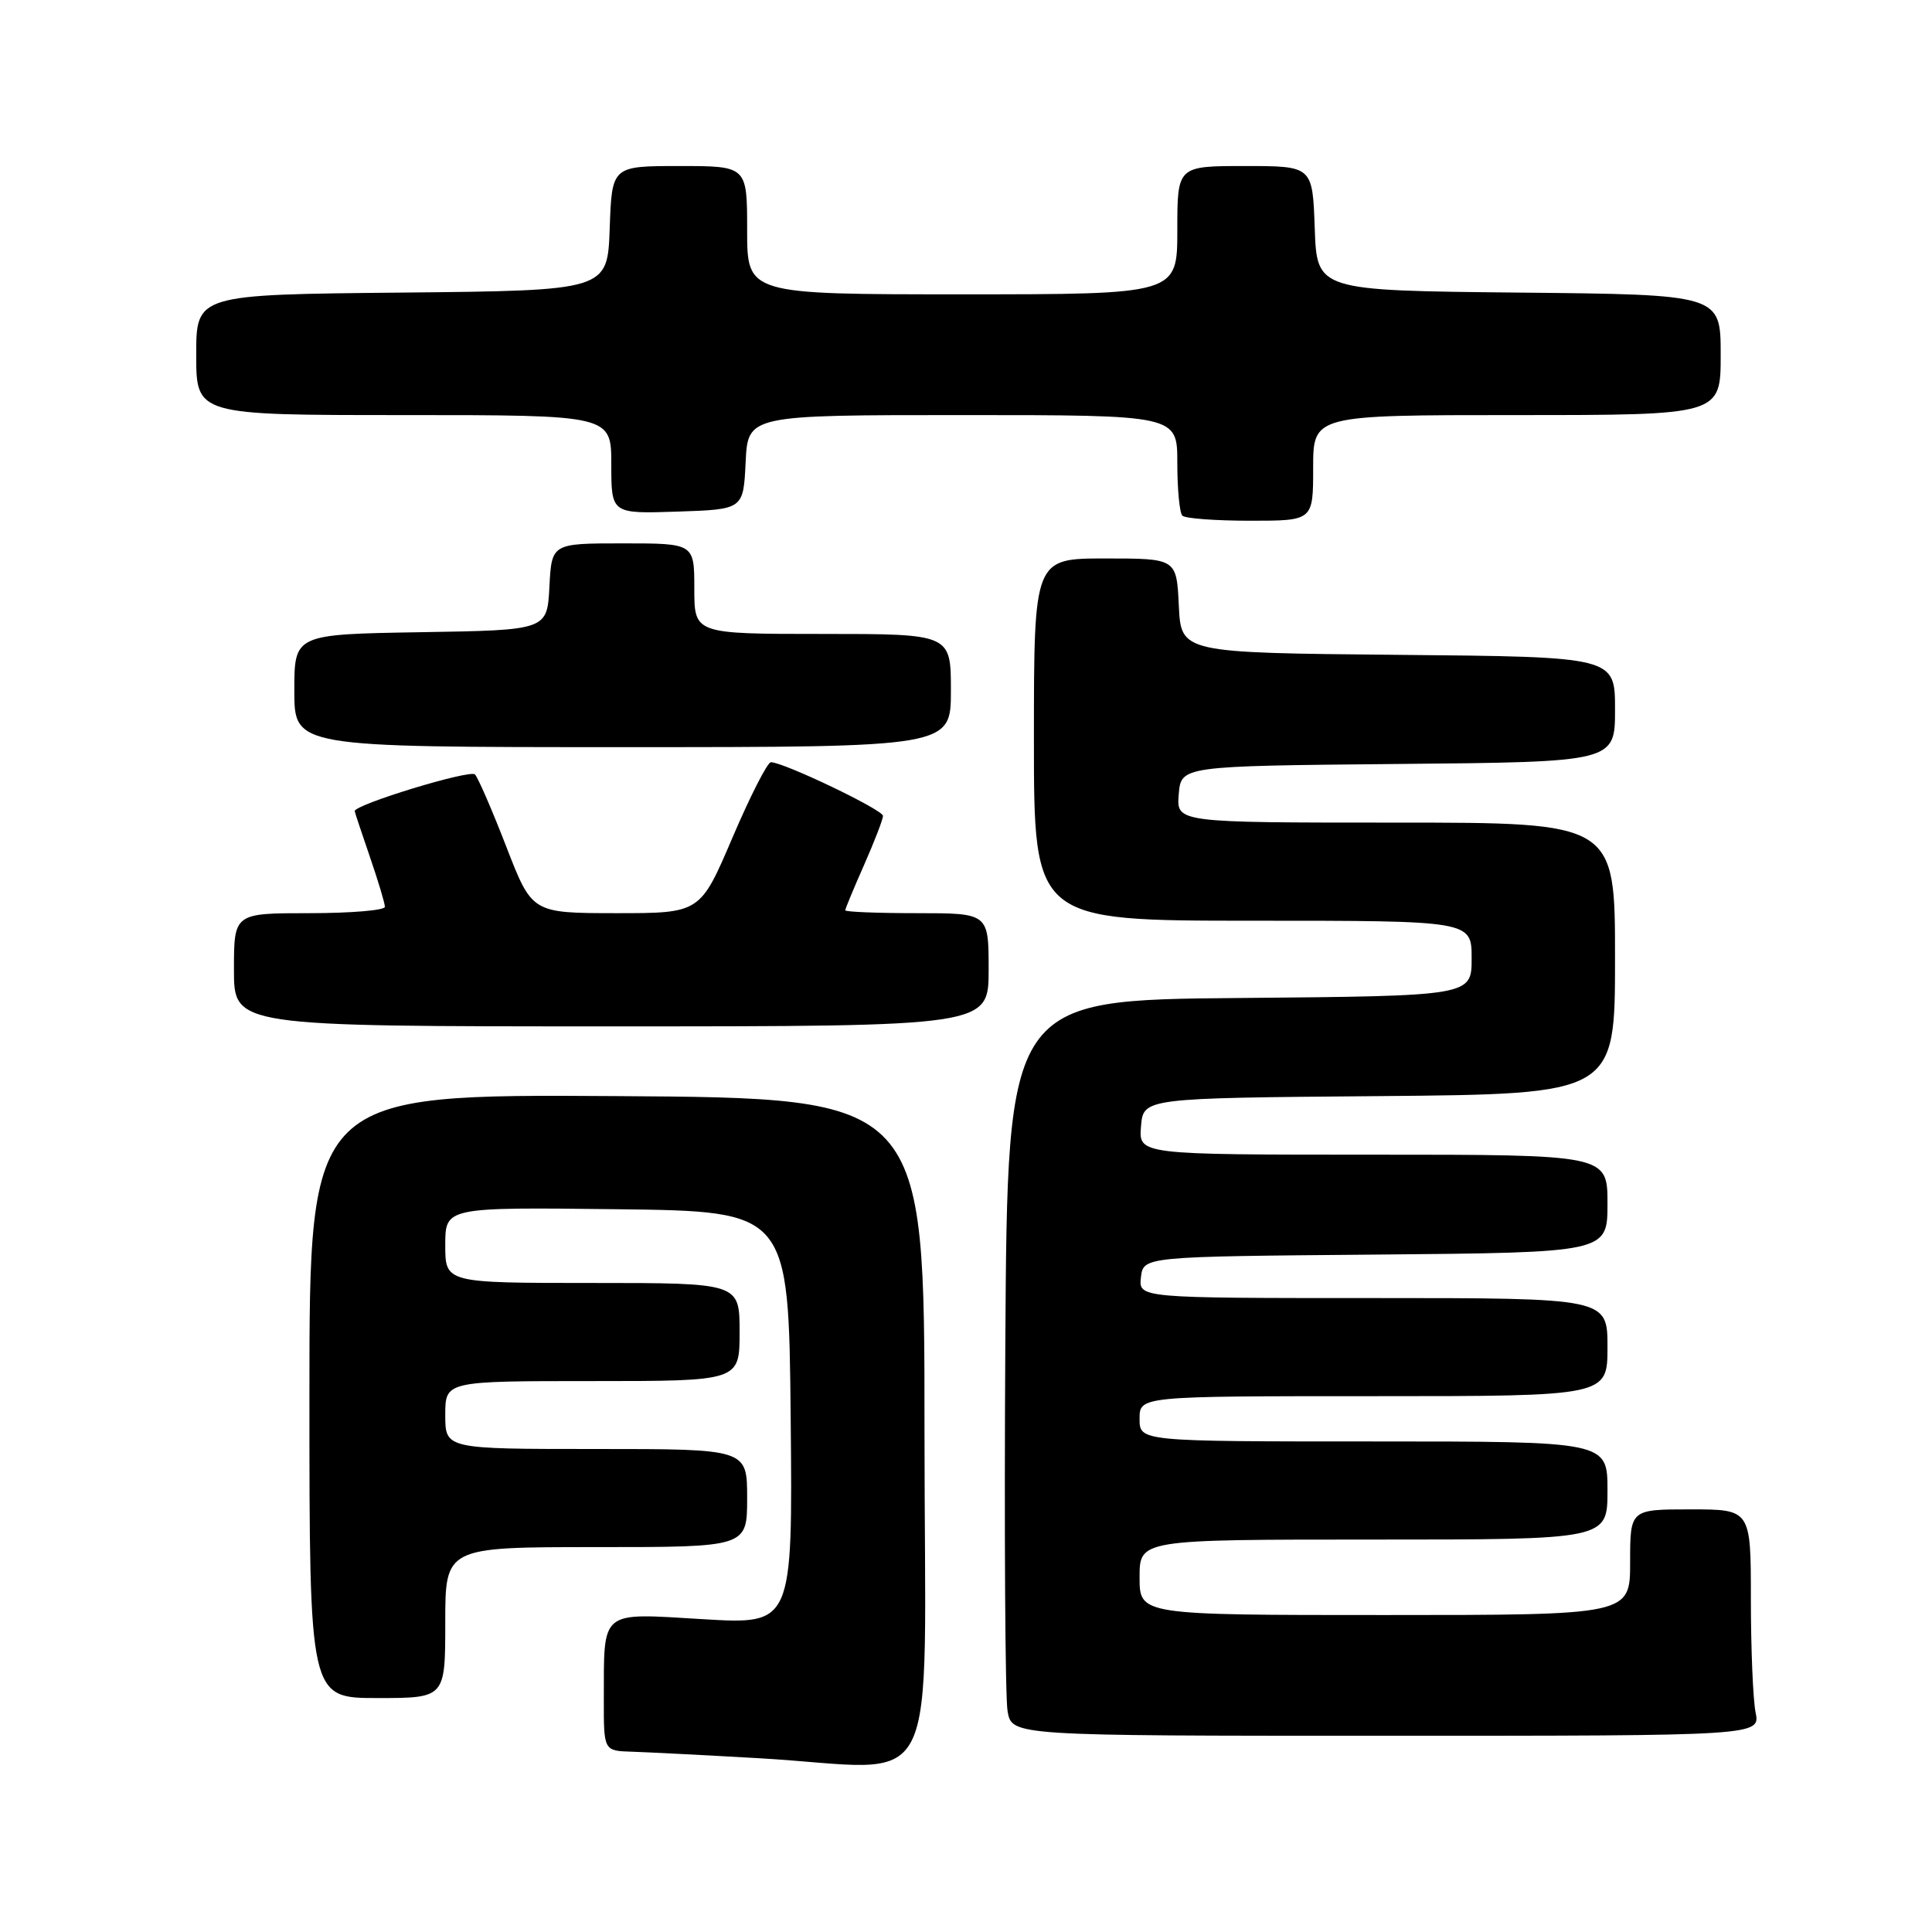 <?xml version="1.0" encoding="UTF-8" standalone="no"?>
<!DOCTYPE svg PUBLIC "-//W3C//DTD SVG 1.1//EN" "http://www.w3.org/Graphics/SVG/1.1/DTD/svg11.dtd" >
<svg xmlns="http://www.w3.org/2000/svg" xmlns:xlink="http://www.w3.org/1999/xlink" version="1.1" viewBox="0 0 256 256">
 <g >
 <path fill="currentColor"
d=" M 122.50 189.50 C 122.50 145.50 122.50 145.50 81.75 145.24 C 41.00 144.98 41.00 144.98 41.00 184.99 C 41.00 225.00 41.00 225.00 50.00 225.00 C 59.00 225.00 59.00 225.00 59.00 215.00 C 59.00 205.00 59.00 205.00 79.00 205.00 C 99.00 205.00 99.00 205.00 99.00 198.50 C 99.00 192.00 99.00 192.00 79.00 192.00 C 59.00 192.00 59.00 192.00 59.00 187.50 C 59.00 183.00 59.00 183.00 78.50 183.00 C 98.00 183.00 98.00 183.00 98.00 176.50 C 98.00 170.00 98.00 170.00 78.50 170.00 C 59.00 170.00 59.00 170.00 59.00 164.98 C 59.00 159.96 59.00 159.96 81.75 160.23 C 104.50 160.50 104.50 160.50 104.77 187.88 C 105.03 215.26 105.03 215.26 93.15 214.55 C 79.36 213.73 80.04 213.17 80.01 225.25 C 80.00 232.00 80.00 232.00 83.75 232.11 C 85.81 232.18 93.35 232.56 100.50 232.97 C 125.29 234.38 122.50 239.89 122.50 189.50 Z  M 232.62 226.88 C 232.28 225.16 232.00 218.41 232.00 211.88 C 232.00 200.00 232.00 200.00 224.00 200.00 C 216.00 200.00 216.00 200.00 216.00 207.00 C 216.00 214.00 216.00 214.00 183.50 214.00 C 151.00 214.00 151.00 214.00 151.00 209.00 C 151.00 204.00 151.00 204.00 182.00 204.00 C 213.00 204.00 213.00 204.00 213.00 197.50 C 213.00 191.00 213.00 191.00 182.00 191.00 C 151.00 191.00 151.00 191.00 151.00 188.00 C 151.00 185.00 151.00 185.00 182.00 185.00 C 213.00 185.00 213.00 185.00 213.00 178.50 C 213.00 172.00 213.00 172.00 181.93 172.00 C 150.87 172.00 150.87 172.00 151.18 169.25 C 151.50 166.50 151.50 166.50 182.25 166.24 C 213.00 165.97 213.00 165.97 213.00 159.49 C 213.00 153.00 213.00 153.00 181.94 153.00 C 150.88 153.00 150.88 153.00 151.19 149.25 C 151.50 145.50 151.50 145.50 182.75 145.24 C 214.00 144.97 214.00 144.97 214.00 126.99 C 214.00 109.00 214.00 109.00 184.94 109.00 C 155.88 109.00 155.88 109.00 156.19 105.25 C 156.50 101.50 156.50 101.50 185.25 101.23 C 214.00 100.97 214.00 100.97 214.00 94.00 C 214.00 87.03 214.00 87.03 185.25 86.77 C 156.50 86.50 156.50 86.50 156.20 80.25 C 155.90 74.00 155.90 74.00 146.45 74.00 C 137.00 74.00 137.00 74.00 137.00 98.00 C 137.00 122.00 137.00 122.00 166.00 122.00 C 195.00 122.00 195.00 122.00 195.00 126.99 C 195.00 131.97 195.00 131.97 164.25 132.24 C 133.50 132.50 133.50 132.50 133.21 178.00 C 133.06 203.03 133.19 224.96 133.51 226.75 C 134.09 230.00 134.09 230.00 183.67 230.00 C 233.25 230.00 233.25 230.00 232.62 226.88 Z  M 131.00 128.50 C 131.00 121.00 131.00 121.00 121.50 121.00 C 116.28 121.00 112.00 120.83 112.00 120.62 C 112.00 120.42 113.12 117.71 114.50 114.60 C 115.87 111.49 117.00 108.57 117.00 108.11 C 117.00 107.30 103.84 101.00 102.15 101.00 C 101.69 101.00 99.40 105.50 97.05 111.00 C 92.78 121.00 92.78 121.00 81.64 121.00 C 70.50 120.99 70.50 120.99 67.11 112.25 C 65.25 107.44 63.37 103.10 62.94 102.62 C 62.32 101.93 47.00 106.60 47.00 107.48 C 47.00 107.59 47.90 110.30 49.00 113.50 C 50.10 116.70 51.00 119.69 51.00 120.16 C 51.00 120.62 46.50 121.00 41.00 121.00 C 31.00 121.00 31.00 121.00 31.00 128.50 C 31.00 136.00 31.00 136.00 81.00 136.00 C 131.00 136.00 131.00 136.00 131.00 128.50 Z  M 126.00 91.50 C 126.00 84.00 126.00 84.00 109.00 84.00 C 92.00 84.00 92.00 84.00 92.00 78.00 C 92.00 72.00 92.00 72.00 82.55 72.00 C 73.10 72.00 73.10 72.00 72.80 77.75 C 72.50 83.50 72.50 83.50 55.75 83.77 C 39.00 84.05 39.00 84.05 39.00 91.52 C 39.00 99.00 39.00 99.00 82.50 99.00 C 126.00 99.00 126.00 99.00 126.00 91.50 Z  M 174.00 62.00 C 174.00 55.00 174.00 55.00 201.00 55.00 C 228.00 55.00 228.00 55.00 228.00 47.02 C 228.00 39.03 228.00 39.03 201.25 38.77 C 174.50 38.50 174.50 38.50 174.21 30.25 C 173.92 22.00 173.92 22.00 164.96 22.00 C 156.00 22.00 156.00 22.00 156.00 30.50 C 156.00 39.00 156.00 39.00 127.50 39.00 C 99.00 39.00 99.00 39.00 99.00 30.50 C 99.00 22.00 99.00 22.00 90.04 22.00 C 81.08 22.00 81.08 22.00 80.79 30.25 C 80.50 38.50 80.50 38.50 53.25 38.77 C 26.00 39.03 26.00 39.03 26.00 47.02 C 26.00 55.00 26.00 55.00 53.50 55.00 C 81.00 55.00 81.00 55.00 81.00 61.54 C 81.00 68.08 81.00 68.08 89.75 67.79 C 98.50 67.50 98.50 67.50 98.80 61.25 C 99.10 55.00 99.10 55.00 127.55 55.00 C 156.00 55.00 156.00 55.00 156.00 61.33 C 156.00 64.82 156.30 67.97 156.67 68.33 C 157.03 68.70 161.08 69.00 165.67 69.00 C 174.00 69.00 174.00 69.00 174.00 62.00 Z "/>
</g>
</svg>